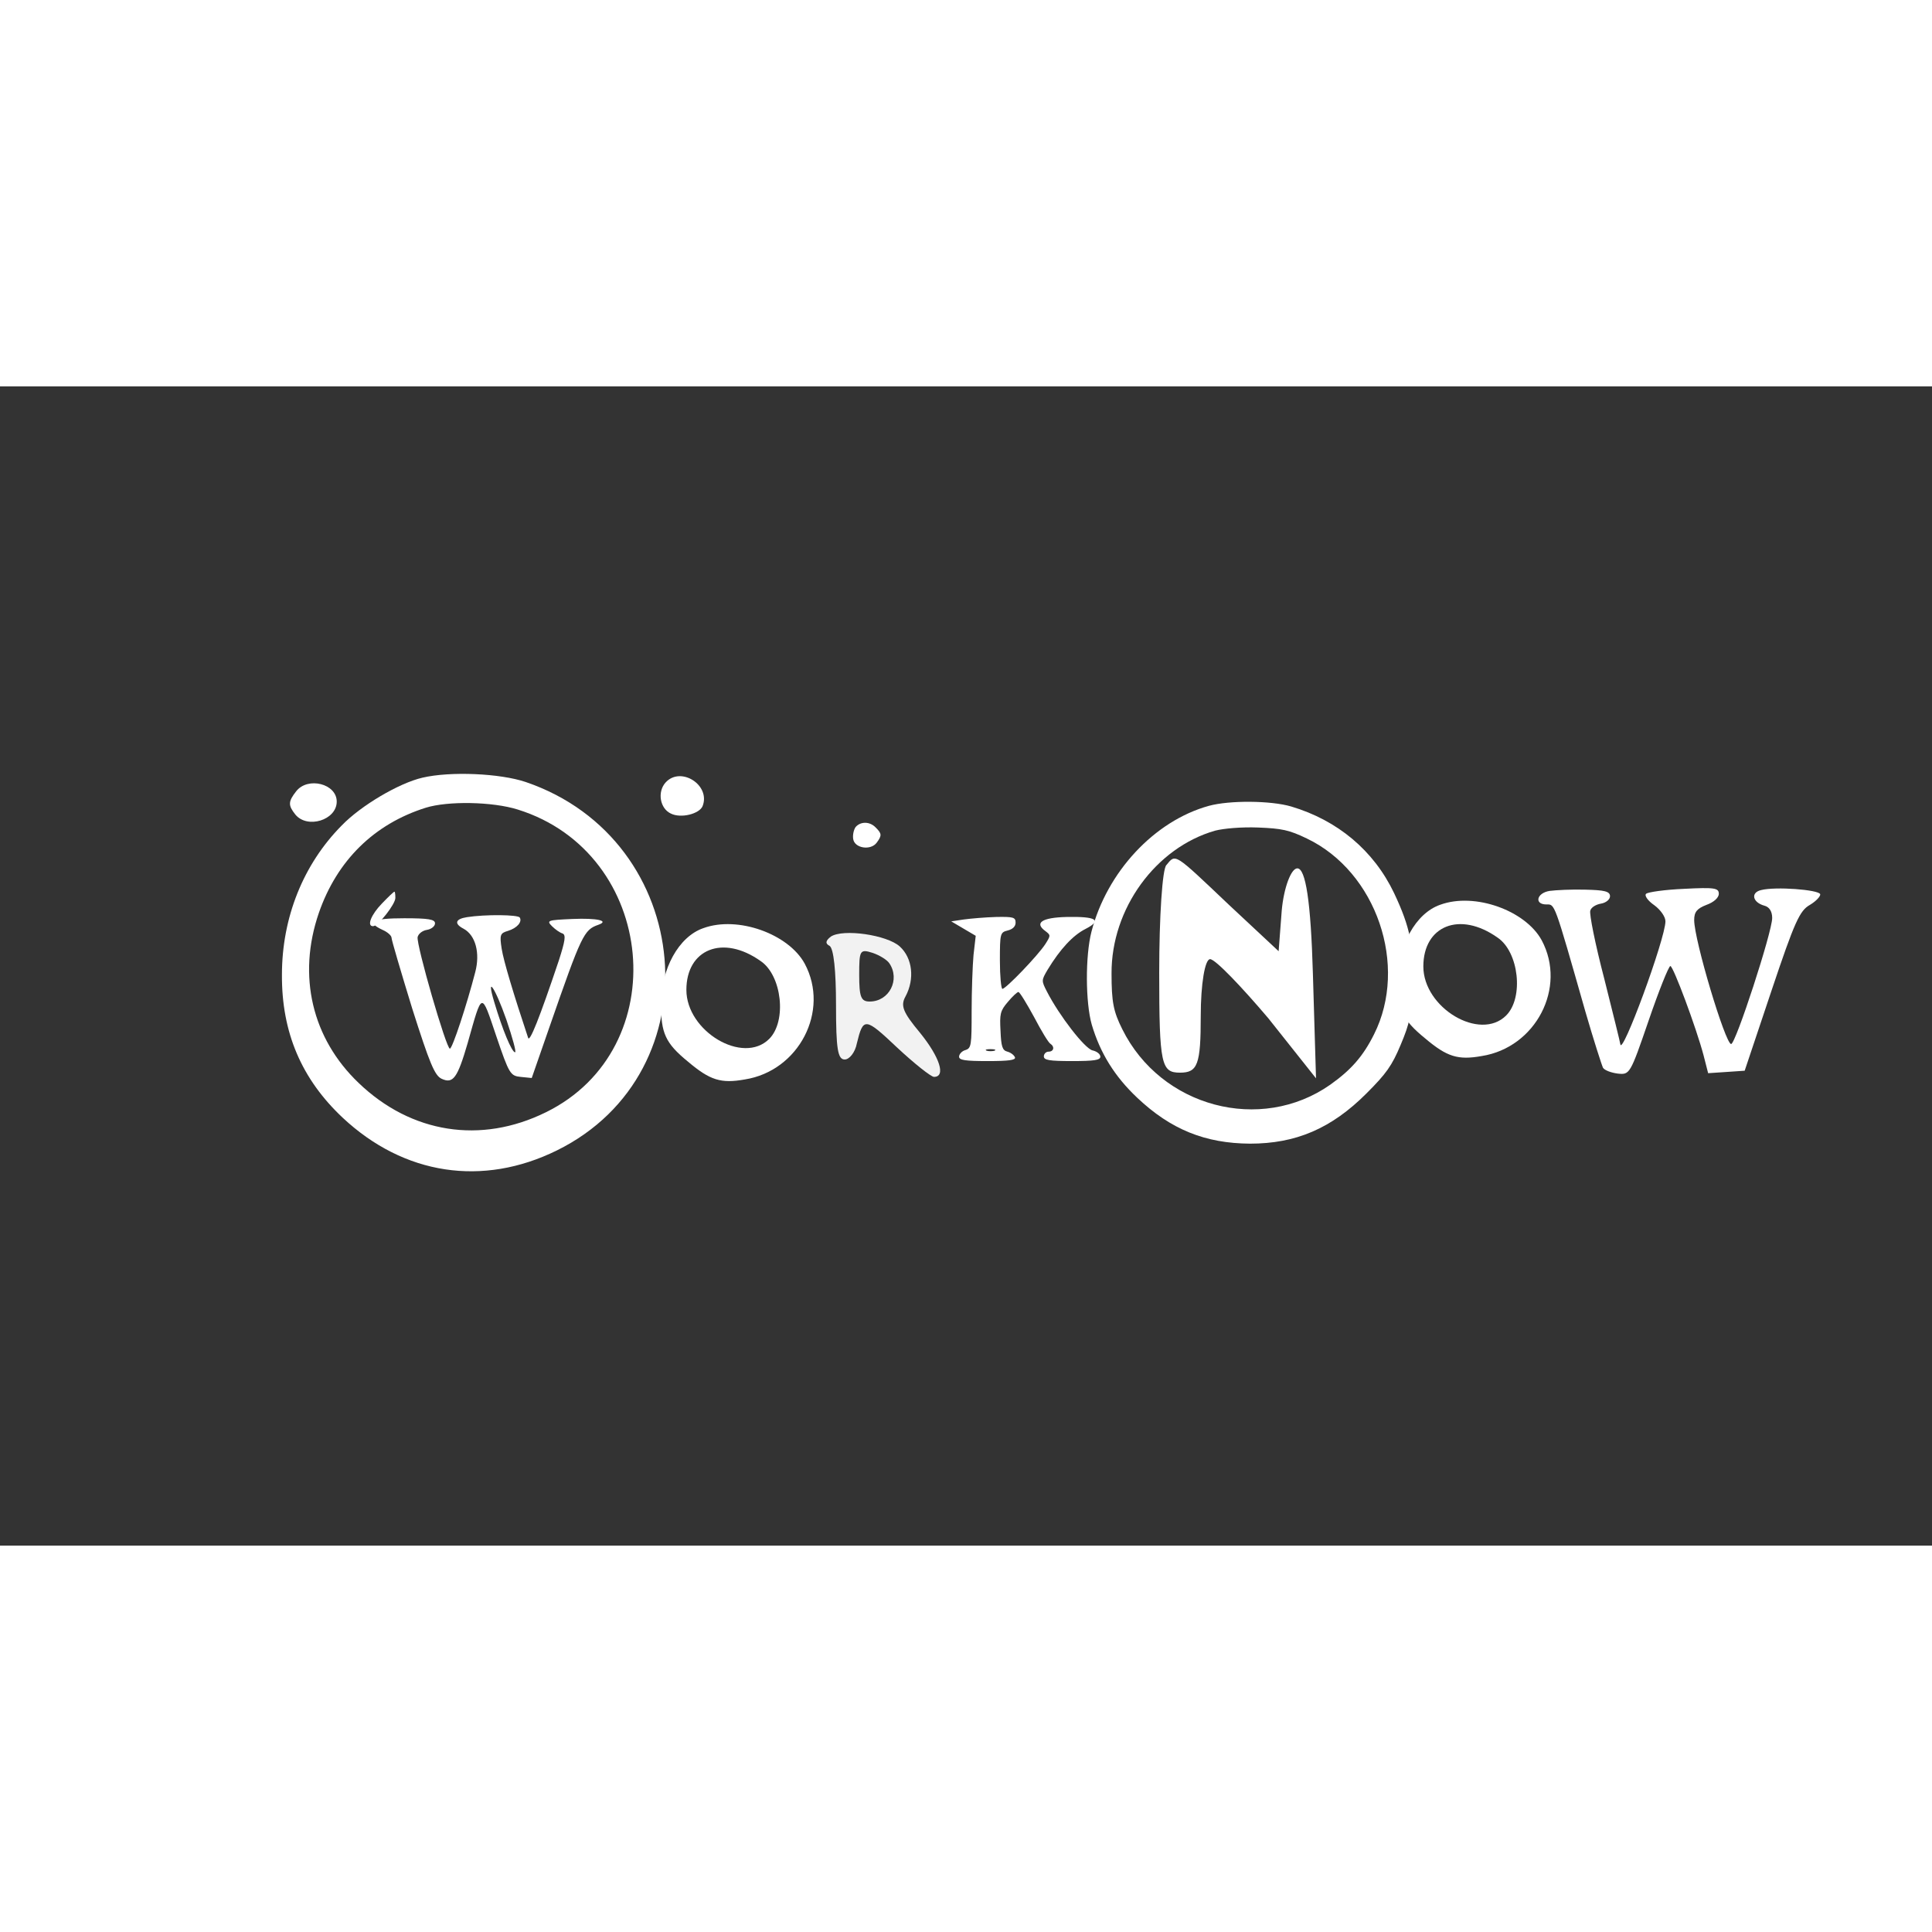 <?xml version="1.0" encoding="UTF-8"?>
<svg width="1080" height="1080" version="1.1" viewBox="0 0 800 480" xml:space="preserve" xmlns="http://www.w3.org/2000/svg">

  <rect x="0" y="0" width="800" height="480" fill="#333333" stroke="none"/>

  <style>
    @keyframes proximity {
    0% { transform: translateX(0);transform: rotate(0deg); }
    100% { transform: translateX(-20px);transform: rotate(-40deg);  }
    }
    
    .rotate {
     animation: proximity 2s ease  forwards;
     transform-origin: center;
    }


  </style>


<g transform="translate(540 540)">
<rect x="-540" y="-540" width="1080" height="1080" rx="0" ry="0" fill="#fff" vector-effect="non-scaling-stroke" visibility="hidden"/>
</g>
<g  transform="matrix(.13 0 0 -.13 424.76 249.52)">
<path transform="translate(-932.5 -2519.6)" d="m735 2741-40-6 78-46-7-61c-3-33-6-114-6-179 0-109-1-118-20-124-11-3-20-13-20-21 0-11 19-14 91-14 67 0 90 3 87 12-3 7-13 15-24 18-16 4-20 16-22 66-3 54-1 64 23 92 15 18 30 32 34 32s26-36 50-80c23-44 46-82 52-85 14-9 11-25-6-25-8 0-15-7-15-15 0-12 17-15 90-15 70 0 90 3 90 14 0 8-11 17-25 20-25 6-106 111-145 187-18 35-18 36 2 70 40 66 81 110 121 130 54 28 34 40-61 38-79-2-103-19-67-45 17-13 17-14 0-41-24-37-126-143-137-143-4 0-8 40-8 90 0 87 1 90 25 96 16 4 25 13 25 25 0 17-7 19-62 18-35-1-81-5-103-8zm98-418c-7-2-19-2-25 0-7 3-2 5 12 5s19-2 13-5z" fill="#fff" stroke-linecap="round" vector-effect="non-scaling-stroke"/>
</g>
<g transform="matrix(.13 0 0 -.13 158.47 216.37)">
<path transform="translate(-3929.7 -2765)" d="m3927 2782c-34-35-49-72-28-72 16 0 71 70 71 90 0 11-1 20-3 20s-20-17-40-38z" fill="#fff" stroke-linecap="round" vector-effect="non-scaling-stroke"/>
</g>
<g transform="matrix(.15 0 0 -.15 196.11 242.73)">
<path transform="translate(-1997.1 -2560.9)" d="m1856 3099c-65-15-170-77-223-132-106-107-165-254-165-412-1-159 54-288 168-395 169-158 386-191 591-90 438 216 383 857-86 1017-71 24-208 30-285 12zm263-88c385-120 435-661 77-836-179-88-371-58-516 81-129 123-170 296-110 470 50 144 152 245 295 290 61 19 184 17 254-5z" fill="#fff" stroke-linecap="round" vector-effect="non-scaling-stroke"/>
</g>
<g transform="matrix(.13 0 0 -.13 517.57 242.79)">
<path transform="translate(-3109.8 -2564.4)" d="m2979 3096c-174-48-325-211-374-401-20-78-19-226 1-296 27-91 73-165 145-233 107-101 216-145 359-146 146 0 259 48 371 160 63 63 81 88 109 155 29 69 34 94 38 184 5 127-7 189-59 299-65 136-180 232-328 276-65 19-196 20-262 2zm312-104c222-106 324-405 214-624-35-70-73-113-139-160-222-156-540-72-663 177-28 56-34 86-34 177-1 207 141 401 330 455 27 7 84 12 136 10 77-3 100-8 156-35z" fill="#fff" stroke-linecap="round" vector-effect="non-scaling-stroke"/>
</g>
<g transform="matrix(.17 0 0 -.17 695.37 246.2)">
<path transform="translate(-3113.8 -2523.6)" d="m2798 2743c-32-5-38-33-8-33 21 0 18 9 95-261 20-69 40-131 43-137 4-6 20-12 36-14 29-3 30-2 75 129 25 73 49 133 53 133 7 0 63-150 81-218l11-43 45 3 44 3 65 194c57 170 69 196 94 210 15 9 26 21 25 26-4 11-109 19-144 10-26-6-21-30 8-38 12-3 19-14 19-30 0-34-89-307-100-307-14 0-90 253-90 302 0 20 7 28 30 37 17 6 30 17 30 27 0 14-10 16-85 12-47-2-88-8-92-12-5-4 4-17 20-28 15-11 27-28 27-39 0-42-107-333-110-299 0 3-18 75-39 159-22 84-37 159-34 166 2 8 14 15 26 17s22 10 22 18c0 12-14 15-60 16-33 1-72-1-87-3z" fill="#fff" stroke-linecap="round" vector-effect="non-scaling-stroke"/>
</g>
<g transform="matrix(.15 0 0 -.15 202.09 253.17)">
<path transform="translate(-1946.4 -2520.4)" d="m1888 2743c-32-5-36-18-9-32 33-18 46-67 32-120-23-89-63-211-70-211-10 0-93 287-89 308 2 9 13 18 26 20 12 2 22 10 22 18 0 11-18 14-85 14-87 0-107-10-60-32 14-6 25-16 25-22s26-94 57-195c48-151 62-185 81-194 32-15 44 2 72 98 41 145 37 144 79 20 36-106 39-110 68-113l30-3 48 138c90 259 96 271 136 285 31 11-3 19-72 16-68-3-72-4-56-20 9-9 22-18 29-20 10-4 7-21-10-74-54-161-81-228-85-214-40 120-68 213-73 246-6 38-4 43 17 49 26 8 40 25 33 37-5 8-95 9-146 1zm109-283c17-50 28-90 24-90-9 0-35 63-57 137-24 79 1 44 33-47z" fill="#fff" stroke-linecap="round" vector-effect="non-scaling-stroke"/>
</g>
<g transform="matrix(.03 0 0 -.03 212.75 142.22)">
<path transform="translate(-3109.8 -2564.4)" d="m2979 3096c-174-48-325-211-374-401-20-78-19-226 1-296 27-91 73-165 145-233 107-101 216-145 359-146 146 0 259 48 371 160 63 63 81 88 109 155 29 69 34 94 38 184 5 127-7 189-59 299-65 136-180 232-328 276-65 19-196 20-262 2zm312-104c222-106 324-405 214-624-35-70-73-113-139-160-222-156-540-72-663 177-28 56-34 86-34 177-1 207 141 401 330 455 27 7 84 12 136 10 77-3 100-8 156-35z" fill-opacity="0" stroke-linecap="round" vector-effect="non-scaling-stroke"/>
</g>
<g transform="matrix(.13 0 0 -.13 358.91 185.83)">
<path transform="translate(-3045.3 -2819.8)" d="m3010 2846c-6-8-10-25-8-38 4-30 56-38 75-12 17 23 16 29-3 48-19 20-48 20-64 2z" fill="#fff" stroke-linecap="round" vector-effect="non-scaling-stroke"/>
</g>
<g transform="matrix(.24 0 0 -.24 365.76 256.13)">
<path transform="translate(-2171.6 -2514.1)" d="m2081 2632c-9-7-10-12-2-16 7-5 11-43 11-102 0-76 3-94 15-94 8 0 18 12 21 28 11 45 14 45 69-7 30-28 59-51 64-51 21 0 10 34-24 76-30 36-34 47-25 63 16 30 12 66-10 86s-98 31-119 17zm101-46c19-28 0-66-34-66-15 0-18 8-18 46 0 42 1 45 23 38 12-4 25-12 29-18z" fill="#f2f2f2" stroke-linecap="round" vector-effect="non-scaling-stroke"/>
</g>
<g transform="matrix(.43 0 0 -.47 512.47 241.02)">
<path transform="translate(-1665.5 -2511.8)" d="m1597 2603c-4-3-7-46-7-95 0-81 2-88 20-88 17 0 20 7 20 50 0 28 4 50 9 50s30-24 56-52l46-53-3 92c-2 64-7 93-15 93-6 0-13-17-15-37l-3-36-48 41c-53 46-51 45-60 35z" fill="#fff" stroke-linecap="round" vector-effect="non-scaling-stroke"/>
</g>
<g transform="matrix(.35 0 0 -.35 305.32 255.17)">
<path transform="translate(-1890.3 -2504.9)" d="m1850 2593c-29-10-50-48-50-90 0-34 5-46 32-68 26-22 39-26 67-21 64 10 101 81 71 137-19 35-79 57-120 42zm68-39c25-17 31-71 10-92-31-31-98 9-98 58 0 48 43 66 88 34z" fill="#fff" stroke-linecap="round" vector-effect="non-scaling-stroke"/>
</g>
<g transform="matrix(.13 0 0 -.13 129.76 172.32)">
<path class='rotate' transform="translate(-2275.6 -2017.9)" d="m2221 2054c-26-33-26-45-3-74 38-47 132-18 132 41 0 57-92 80-129 33z" fill="#fff" stroke-linecap="round" vector-effect="non-scaling-stroke"/>
</g>
<g  transform="matrix(.13 0 0 -.13 282.53 169.57)">
<path class='rotate' transform="translate(-2849.3 -2018.3)" d="m2796 2061c-27-30-18-83 17-99 32-16 91-1 101 24 26 67-70 128-118 75z" fill="#fff" stroke-linecap="round" vector-effect="non-scaling-stroke"/>
</g>
<g transform="matrix(.35 0 0 -.35 610.48 245.47)">
<path transform="translate(-1890.3 -2504.9)" d="m1850 2593c-29-10-50-48-50-90 0-34 5-46 32-68 26-22 39-26 67-21 64 10 101 81 71 137-19 35-79 57-120 42zm68-39c25-17 31-71 10-92-31-31-98 9-98 58 0 48 43 66 88 34z" fill="#fff" stroke-linecap="round" vector-effect="non-scaling-stroke"/>
</g>

</svg>